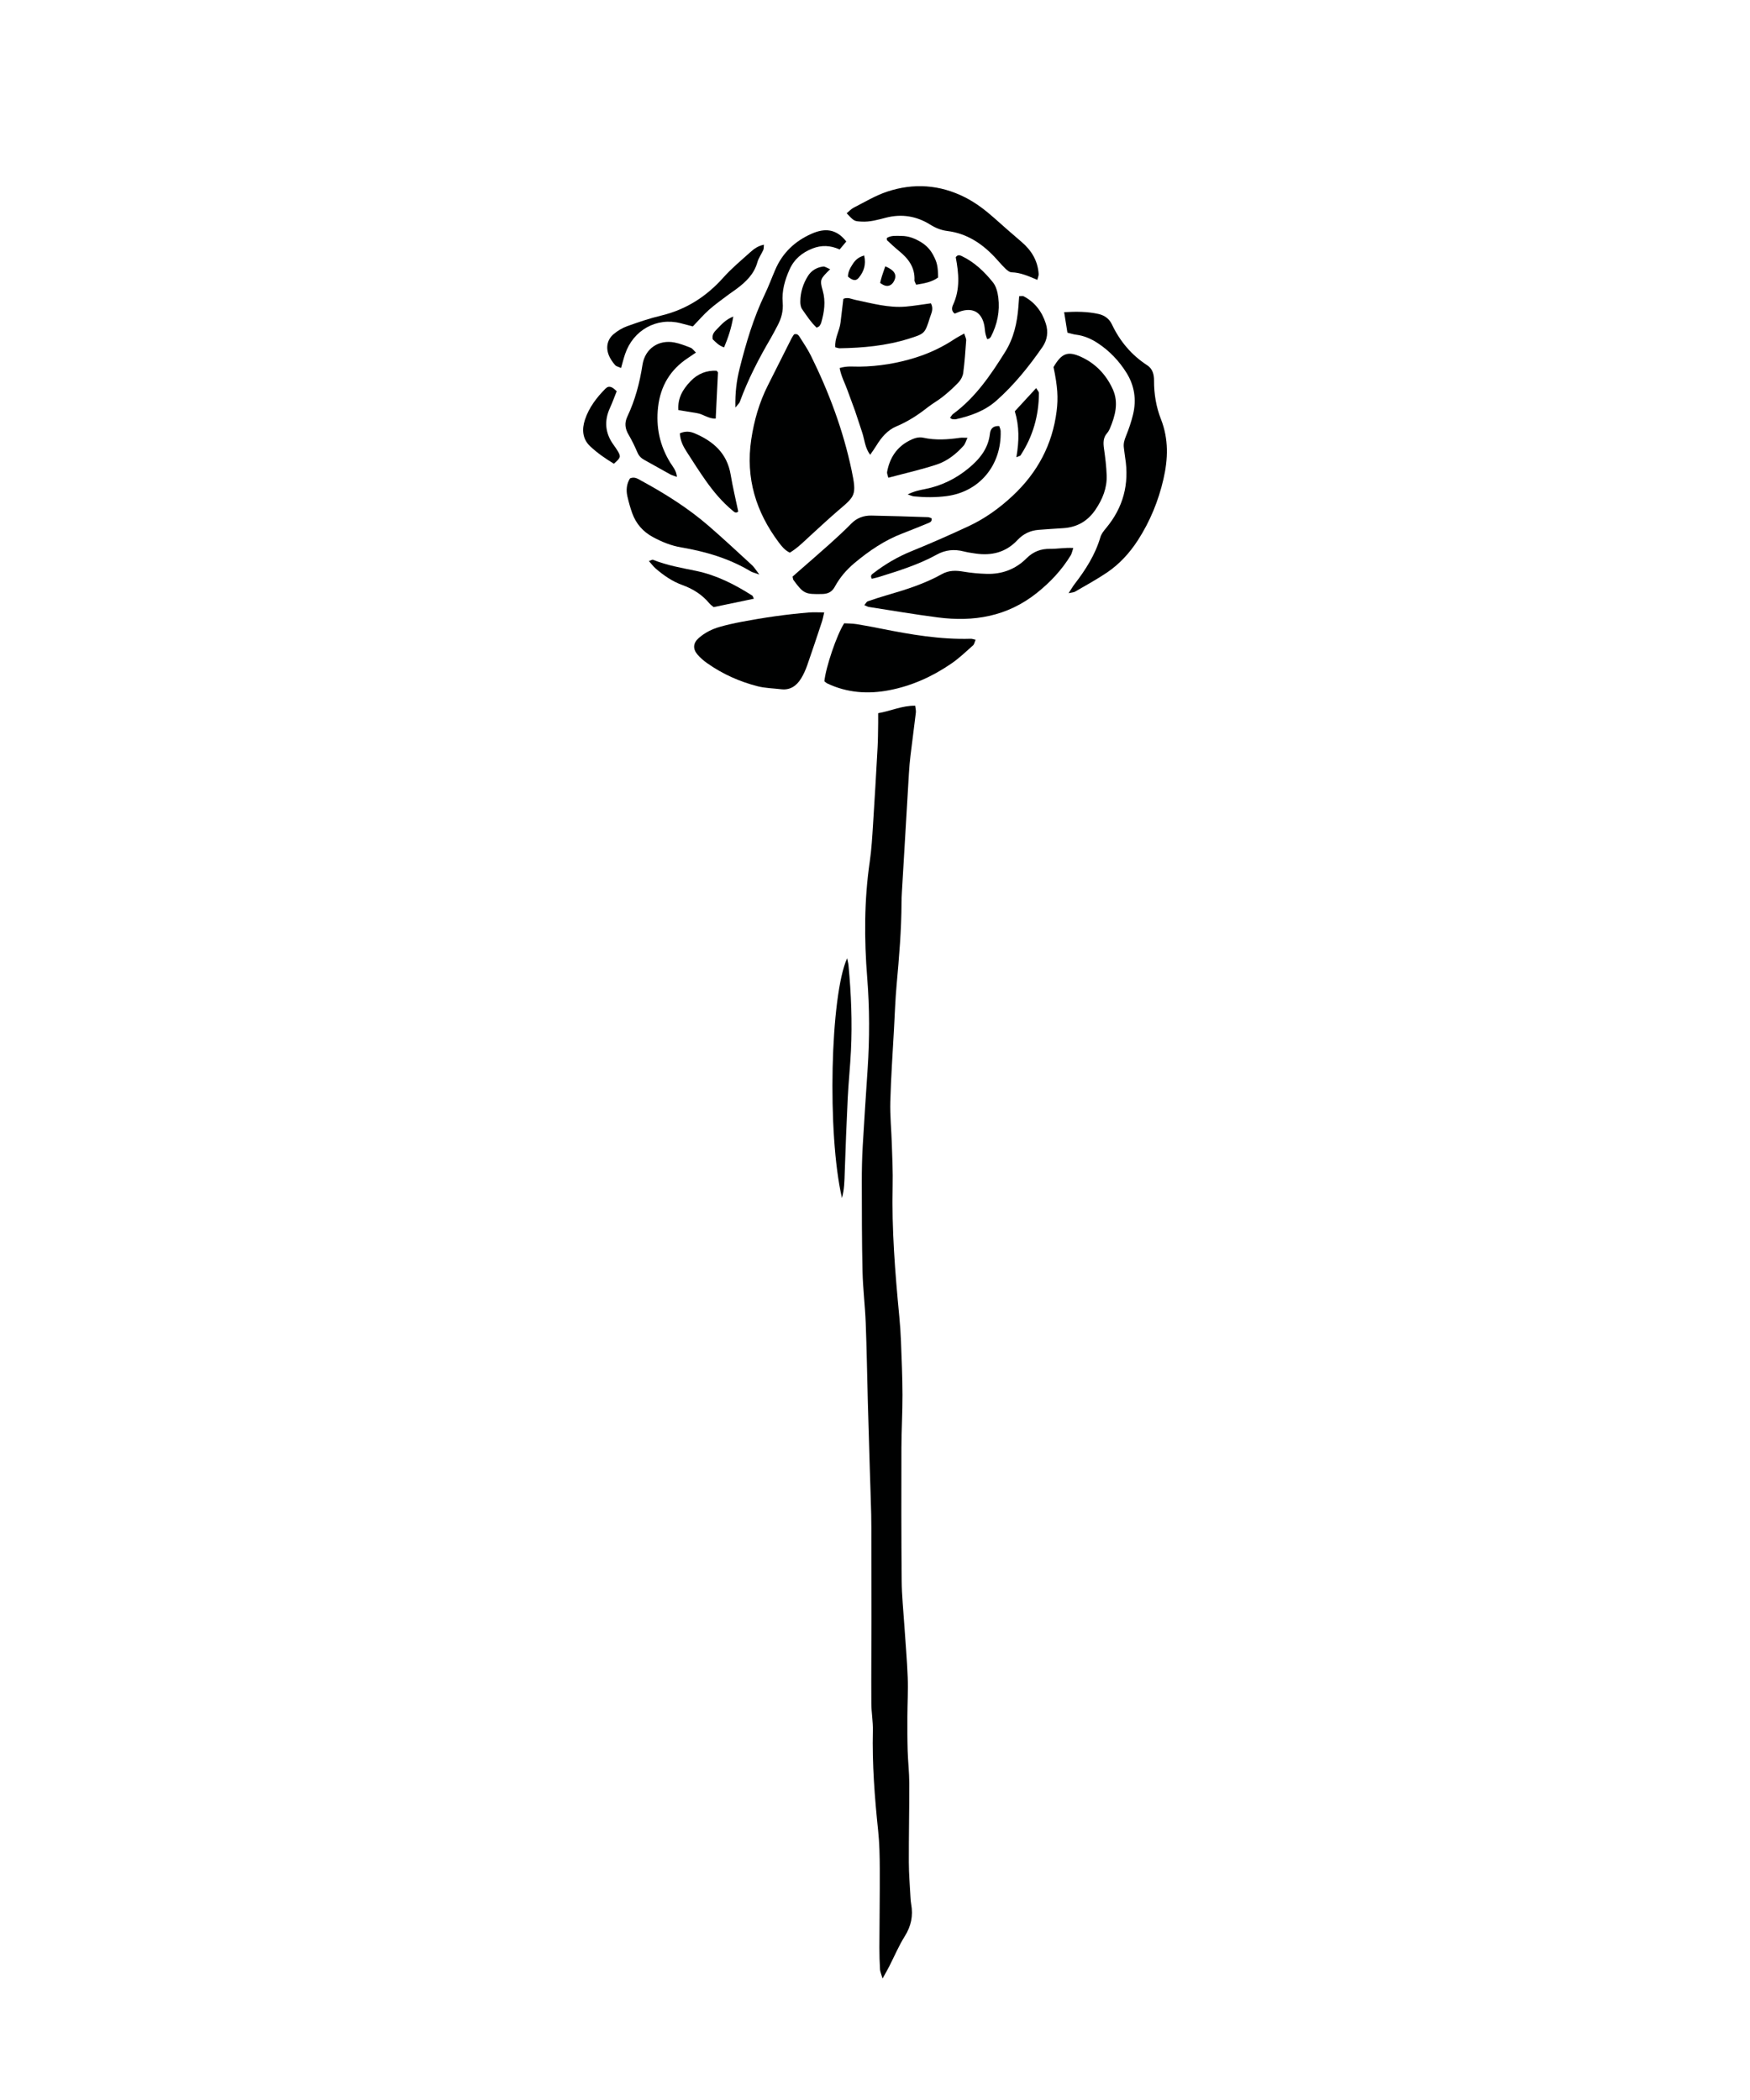 <?xml version="1.0" encoding="UTF-8"?>
<svg id="Design" xmlns="http://www.w3.org/2000/svg" viewBox="0 0 2160 2592">
  <defs>
    <style>
      .cls-1 {
        fill: #000101;
      }
    </style>
  </defs>
  <path class="cls-1" d="M1063.21,273.52c10.5.64,20.43-2.29,30.37-4.84,19.48-5,37.78-1.95,54.67,8.63,6.71,4.2,13.56,6.89,21.12,7.83,23.18,2.87,41.71,14.71,57.72,31.48,4.56,4.78,8.75,9.95,13.47,14.55,2.26,2.2,5.31,4.89,8.06,4.95,11.03.26,20.9,4.75,31.7,9.3.79-3.19,1.81-5.2,1.68-7.14-1.08-16.69-9.05-29.45-21.32-39.87-11.29-9.58-22.38-19.42-33.46-29.26-11.13-9.88-22.84-18.86-36.07-25.56-31.16-15.77-63.58-17.9-96.26-7.02-14.3,4.76-27.59,12.84-41.18,19.74-3.19,1.62-5.76,4.56-8.68,6.96,9.34,9.93,9.35,9.7,18.17,10.24Z"/>
  <path class="cls-1" d="M1130.76,351.43c9.98-1.66,19.32-3.14,27.14-8.95-.18-14.09-1.36-18.86-6.21-27.92-3.5-6.54-8.38-11.64-14.53-15.45-7.53-4.66-15.59-7.88-24.5-7.9-6.21-.02-12.7-.92-18.15,2.62.18,1.69.04,2.45.33,2.71,4.81,4.4,9.52,8.95,14.57,13.06,11.57,9.4,20.19,20.3,19.29,36.67-.05.97.76,2,2.06,5.16Z"/>
  <g>
    <path class="cls-1" d="M1129.62,871.04c-16.2-.2-30.02,6.53-45.7,9.23,0,4.51.06,8.34-.01,12.18-.19,10.06-.17,20.14-.72,30.18-1.74,31.82-3.58,63.64-5.64,95.44-.98,15.06-1.81,30.19-3.98,45.1-6.99,47.87-7,95.8-3.17,143.93,2.98,37.4,2.96,74.88.5,112.34-2.09,31.8-4.27,63.59-6.07,95.4-.82,14.51-1.15,29.07-1.12,43.61.07,36.91.03,73.82.89,110.71.49,21.22,3.12,42.38,3.94,63.6,1.25,32.41,1.73,64.86,2.61,97.29.78,28.52,1.65,57.03,2.51,85.54.54,17.88,1.24,35.75,1.66,53.64.26,11.18.17,22.37.19,33.55.06,31.32.14,62.64.12,93.95-.03,35.24-.34,70.47-.15,105.71.06,11.16,2.15,22.34,1.89,33.48-.97,41.49,2.21,82.69,6.53,123.88,1.63,15.54,1.92,31.27,1.98,46.92.13,32.43-.37,64.87-.48,97.31-.03,8.94.3,17.89.78,26.82.14,2.58,1.37,5.1,3.15,11.26,4.11-7.46,6.3-11.22,8.28-15.1,6.32-12.36,11.73-25.33,19.07-37,7.86-12.51,10.58-25.34,7.98-39.74-.5-2.74-.72-5.55-.86-8.34-.76-14.5-2-28.99-2.05-43.5-.1-32.44.65-64.88.56-97.32-.04-13.41-1.6-26.8-2.01-40.21-.42-13.95-.4-27.92-.35-41.88.06-16.21,1.03-32.45.42-48.63-.82-21.78-2.8-43.52-4.22-65.28-1.17-17.86-3.05-35.71-3.21-53.58-.5-54.83-.47-109.66-.33-164.49.06-21.8,1.39-43.61,1.32-65.41-.06-21.8-1.02-43.61-1.84-65.4-.4-10.61-1.13-21.22-2.14-31.79-5.12-53.46-9.4-106.94-8.16-160.76.4-17.32-.49-34.68-1.03-52.01-.54-17.32-2.33-34.67-1.86-51.95.83-30.17,2.95-60.3,4.58-90.45.97-17.87,1.59-35.78,3.2-53.58,3.07-33.98,5.97-67.96,6.06-102.12.01-3.91.19-7.83.42-11.74,2.88-49.13,5.76-98.25,8.71-147.37.44-7.25,1.06-14.5,1.92-21.7,2.14-17.75,4.54-35.47,6.64-53.23.3-2.56-.48-5.25-.83-8.49Z"/>
    <path class="cls-1" d="M961.23,669.5c3.59,4.8,7.37,9.57,13.61,12.65,9.86-5.89,17.87-14.21,26.33-21.91,10.96-9.98,21.78-20.13,33.02-29.76,21.29-18.22,23.5-18.78,16.91-50.12-10.41-49.44-27.96-96.3-50.19-141.29-3.92-7.94-8.93-15.32-13.67-22.79-1.37-2.16-2.95-4.9-7.17-3.56-.81,1.28-2.12,3.01-3.09,4.92-9.76,19.33-19.42,38.71-29.19,58.03-10.63,21.02-17.01,43.26-20.53,66.75-7.16,47.84,5.87,89.52,33.96,127.07Z"/>
    <path class="cls-1" d="M1333.83,440.25c-16.19-7.23-23.59-4.03-33.49,12.83,5.1,24.19,5.9,37.94,3.86,54.22-5.23,41.77-23.85,76.03-53.83,104.22-16.57,15.58-34.76,28.64-55.12,38.11-23.18,10.78-46.58,21.12-70.23,30.72-16.81,6.82-32.23,15.81-46.62,26.88-1.89,1.45-4.82,2.92-2.33,7.15,2.88-.72,6-1.33,9.02-2.28,24.34-7.65,48.72-15.15,71.31-27.63,10.48-5.79,21.55-6.82,33.09-3.87,4.71,1.2,9.56,1.89,14.37,2.61,19.9,2.96,37.68-1.26,52.07-16.7,7.08-7.6,15.78-11.68,25.88-12.5,10.24-.83,20.5-1.44,30.76-2.12,16.74-1.1,29.96-8.57,39.61-22.87,8.58-12.71,14.3-26.51,13.77-42.17-.38-11.12-1.76-22.24-3.33-33.26-.99-6.98-1.09-13.3,3.78-18.9,1.42-1.64,2.61-3.62,3.47-5.65,6.6-15.75,11.13-32,3.64-48.56-8.29-18.32-21.67-32.16-39.71-40.22Z"/>
    <path class="cls-1" d="M1317.48,410.6c4.3,1.04,7.37,2.11,10.52,2.49,9.91,1.19,18.87,5.1,27.11,10.55,14.31,9.46,26.09,21.77,35.29,36.49,9.89,15.82,12.48,33.26,8.11,51.46-2.2,9.16-5.3,18.17-8.84,26.87-1.97,4.83-3.24,9.35-2.47,14.51.58,3.86.88,7.77,1.52,11.63,5.41,32.93-2.42,61.99-23.57,87.3-2.77,3.31-5.73,7.01-6.92,11.06-6.42,21.84-18.32,40.34-31.85,57.95-2.24,2.91-4.08,6.14-7.44,11.27,4.16-.94,6.31-.93,7.93-1.87,13.18-7.69,26.62-14.99,39.29-23.51,15.57-10.47,28.2-24.3,38.52-40.32,14.84-23.05,25.12-48.12,31.33-75.01,5.77-25,6.55-49.6-3.07-74.09-5.92-15.09-8.61-31.15-8.52-47.54.04-7.76-1.84-14.68-8.37-18.93-19.32-12.55-33.68-29.47-43.68-50.61-3.23-6.84-9.11-11.08-16.35-12.71-13.76-3.1-27.65-3.13-42.56-2.26,1.39,8.67,2.61,16.23,4.06,25.28Z"/>
    <path class="cls-1" d="M1055.33,507.03c3.11,8.93,5.87,17.99,8.91,26.96,2.96,8.75,3.22,18.56,9.8,27.36,2.92-4.31,5.49-7.76,7.71-11.43,6.18-10.18,13.95-19.2,24.61-23.64,14.16-5.91,26.69-14.07,38.69-23.53,6.01-4.73,12.81-8.4,18.76-13.2,6.8-5.48,13.4-11.32,19.38-17.71,2.82-3.02,5.17-7.52,5.71-11.63,1.75-13.26,2.7-26.64,3.62-40,.16-2.37-1.32-4.87-2.41-8.54-4.87,2.77-8.65,4.65-12.17,6.98-14.68,9.7-30.36,17.15-46.98,22.44-22.88,7.28-46.29,11.14-70.27,11.44-7.5.09-15.11-1.09-24.35,1.73,1.98,10.68,6.72,18.91,9.78,27.71,2.93,8.41,6.28,16.66,9.21,25.07Z"/>
    <path class="cls-1" d="M998.82,755.96c-28.07,2.27-55.93,6.3-83.61,11.56-9.03,1.72-18.05,3.7-26.89,6.24-9.44,2.71-18.29,7.07-25.82,13.7-6.99,6.14-7.69,13.36-1.59,20.49,3.54,4.13,7.83,7.74,12.27,10.85,18.99,13.34,39.86,22.63,62.07,28.28,9.35,2.38,19.25,2.47,28.89,3.64,11.02,1.34,18.88-4.05,24.49-13.07,3.18-5.1,5.7-10.78,7.71-16.5,6.27-17.86,12.19-35.85,18.16-53.82,1.01-3.04,1.55-6.26,2.79-11.42-7.75,0-13.14-.37-18.46.06Z"/>
    <path class="cls-1" d="M1200.99,796.6c1.63-1.45,2.03-4.36,3.18-7.02-2.81-.58-4.39-1.23-5.95-1.18-37.51,1.16-74.21-5.19-110.82-12.49-10.07-2.01-20.15-3.97-30.29-5.56-5.22-.81-10.56-.75-15.15-1.03-9.19,14.15-22.82,54.57-24.44,71.56,1.18.89,2.35,2.1,3.76,2.77,24.46,11.58,50.18,13.28,76.12,8.31,27.89-5.34,53.69-16.94,77.25-33.22,9.37-6.47,17.76-14.5,26.33-22.14Z"/>
    <path class="cls-1" d="M1157.33,762.05c44.43,5.75,85.96-.95,122.67-30.37,16.51-13.23,30.59-28.19,41.63-46.33,1.3-2.13,1.7-4.85,3.09-8.98-10.61-.61-19.65,1.19-28.66,1.07-11.28-.15-20.71,3.28-29.18,11.79-13.34,13.39-30.1,19.58-48.74,19.09-9.67-.25-19.39-1.12-28.93-2.74-9.34-1.59-17.98-1.81-26.7,3.07-21.51,12.04-44.82,19.29-68.25,26.11-7.79,2.27-15.55,4.72-23.2,7.45-1.54.55-2.54,2.73-4.23,4.68,2.64,1.11,4.04,2.03,5.53,2.26,28.31,4.39,56.57,9.23,84.96,12.9Z"/>
    <path class="cls-1" d="M791.72,593.43c-4.18-2.28-8.31-5.42-14.14-2.95-4.16,6.68-5,14.3-3.21,22.14,1.6,7.05,3.54,14.07,5.99,20.85,4.73,13.09,13.31,22.77,25.35,29.33,11.1,6.05,22.67,10.73,35.02,12.83,30.11,5.14,59.1,13.56,85.7,29.53,2.14,1.29,4.73,1.78,10.8,3.98-4.57-5.94-6.37-9.12-8.91-11.45-17.8-16.34-35.47-32.85-53.71-48.64-25.41-21.99-53.63-39.67-82.89-55.62Z"/>
    <path class="cls-1" d="M1050.69,646.29c-8.44,8.62-17.31,16.8-26.27,24.85-13.02,11.69-26.29,23.09-39.44,34.62-2.37,2.08-4.74,4.18-6.74,5.95.54,2.13.53,3.39,1.1,4.18,12.45,16.99,14.56,17.73,35.29,17.3,7.24-.15,12.23-2.44,15.82-9.08,6.13-11.31,14.38-20.9,24.11-29.06,18.11-15.2,37.43-28.32,59.5-36.71,10.63-4.04,21.14-8.44,31.69-12.69,2.57-1.04,5.03-2.2,3.92-6.12-1.43-.4-2.92-1.16-4.44-1.21-23.19-.73-46.39-1.55-69.59-1.94-9.42-.16-17.89,2.71-24.95,9.92Z"/>
    <path class="cls-1" d="M774.31,514.22c-3.67,7.73-2.86,14.85,1.48,22.2,4.18,7.09,7.78,14.61,11.04,22.21,1.9,4.44,4.83,7.08,8.8,9.24,10.52,5.72,20.88,11.74,31.37,17.51,2.15,1.18,4.6,1.77,8.51,3.24-.81-8.26-5.16-12.61-8.17-17.49-12.99-21.1-17.92-44.02-15.07-68.8,3-26.05,15.19-46.12,36.56-60.27,3.1-2.05,6.15-4.17,10.17-6.9-2.71-2.55-4.29-5.05-6.48-5.91-6.54-2.57-13.18-5.21-20.02-6.53-19.48-3.74-36.37,7.38-39.51,27.68-3.45,22.29-9.1,43.6-18.7,63.82Z"/>
    <path class="cls-1" d="M1037.41,398.27c-1.22,10.26-7.5,19.52-6.42,30.4,2.31.53,3.88,1.23,5.43,1.2,28.72-.48,57.17-3.02,84.85-11.68,20.18-6.31,20.27-6.23,26.62-26.53,1.6-5.12,4.74-10.22,1.14-17.3-10.77,1.44-20.88,3.2-31.06,4.07-21.32,1.82-41.77-4.06-62.38-8.33-4.62-.96-9.1-3.61-14.65-1.23-1.16,9.66-2.35,19.53-3.52,29.41Z"/>
    <path class="cls-1" d="M1263.47,365.7c-1.25-.66-3.1-.09-5.51-.09-.32,4.33-.63,8.66-.96,12.98-1.52,19.74-5.73,38.72-16.24,55.57-17.93,28.73-36.88,56.61-64.4,76.8-1.23.9-2,2.48-3.77,4.74,1.58,1.01,2.02,1.51,2.5,1.56,1.59.17,3.28.53,4.8.19,18.14-4.09,35.53-10.2,49.88-22.89,21.9-19.38,40.23-42.15,56.95-66.3,6-8.67,7.34-18.71,4.14-28.81-4.72-14.92-13.67-26.52-27.38-33.75Z"/>
    <path class="cls-1" d="M912.87,455.03c-3.65,14.51-5.6,29.41-5.2,48.02,3.52-4.4,4.9-5.46,5.4-6.85,10.13-27.86,23.68-53.94,38.57-79.33,2.8-4.78,5.25-9.77,7.89-14.65,4.85-8.97,7.44-18.28,6.53-28.86-1.22-14.25,2.67-27.68,8.39-40.56,5.76-12.96,15.61-21.05,28.31-26.05,11.16-4.4,22.16-4.01,33.58,1.17,3.04-3.63,5.7-6.81,8.23-9.83-12.44-15.97-26.82-16.69-42.96-9.52-20.25,8.99-35.56,23.17-44.63,44.13-4.41,10.21-8.25,20.7-13.06,30.7-14.05,29.23-23.16,60.23-31.06,91.63Z"/>
    <path class="cls-1" d="M1039.22,1478.66c2.94-10.32,3.05-20.79,3.41-31.28,1.07-30.68,2.19-61.35,3.71-92.01.97-19.51,3.03-38.95,3.97-58.46,1.69-35.19.3-70.33-3-105.39-.24-2.57-.97-5.08-1.7-8.77-20.78,45.64-24.81,216.39-6.4,295.91Z"/>
    <path class="cls-1" d="M751.94,439.64c1.82,3.96,4.41,7.69,7.26,10.96,1.48,1.7,4.29,2.17,7.36,3.6,1.87-6.5,3.18-11.84,4.93-17.03,9.99-29.73,38.92-45.83,68.56-38.23,5.17,1.32,10.32,2.7,15.12,3.95,7.03-7.31,13.1-14.41,19.98-20.54,7.34-6.54,15.43-12.19,23.26-18.14,3.48-2.64,7.16-4.99,10.66-7.61,11.48-8.61,21.68-18.13,25.82-33.07,1.46-5.25,4.94-9.87,7.2-14.93.73-1.64.5-3.75.81-6.56-7.43,1.52-12.29,5.19-16.68,9.13-11.4,10.22-23.26,20.07-33.46,31.49-21.18,23.71-46.29,39.59-76.8,46.89-14.16,3.39-28.06,8.11-41.8,13.05-5.98,2.15-11.83,5.64-16.74,9.78-8.21,6.93-10.02,17.32-5.46,27.25Z"/>
    <path class="cls-1" d="M1178.43,387.1c2.78-1.06,5.72-2.48,8.8-3.32,14.55-3.96,24.43,2.3,27.61,17.49.68,3.27.74,6.67,1.38,9.95.49,2.53,1.44,4.96,2.15,7.33,1.58-.35,2.17-.31,2.49-.59.81-.7,1.72-1.42,2.21-2.35,7.89-15.2,11.24-31.48,9.1-48.52-.81-6.42-2.69-13.73-6.54-18.52-10.72-13.35-23.1-25.15-38.68-32.56-2.48-1.18-5.15-1.8-7.28,1.58,3.77,19.66,5.58,39.44-3.34,58.71-1.44,3.1-2.41,7.62,2.09,10.79Z"/>
    <path class="cls-1" d="M857.62,534.94c-5.47-2.34-11.39-3.19-18.49-.08.52,9.41,4.21,16.19,8.36,22.66,7.76,12.08,15.47,24.21,23.74,35.92,9.57,13.54,20.2,26.18,32.94,36.73,1.91,1.58,4.06,4.04,7.03,1.15-3.15-15.1-6.8-30.16-9.35-45.42-4.48-26.72-21.67-41.31-44.23-50.95Z"/>
    <path class="cls-1" d="M1184.67,540.42c-15.02,2.13-30,3.16-45-.15-6.12-1.35-11.7.75-17.11,3.5-15.68,7.98-24.41,21.31-27.63,38.71-.35,1.87.79,4.04,1.48,7.2,20.52-5.5,40.5-9.94,59.87-16.35,12.85-4.25,23.85-12.86,33.11-23.26,1.93-2.16,2.71-5.42,4.76-9.71-4.31,0-6.94-.31-9.48.05Z"/>
    <path class="cls-1" d="M859.25,704.66c-17.93-3.71-36.03-6.75-53.2-13.72-.98-.4-2.55.75-5.09,1.6,3.21,3.59,5.43,6.68,8.2,9.08,9.97,8.62,20.7,16.03,33.08,20.5,12.96,4.68,24.35,11.77,33.37,22.66,1.36,1.64,3.22,2.85,5.22,4.58,16.22-3.38,32.45-6.77,49.67-10.36-1.37-2.83-1.48-3.52-1.85-3.76-21.65-13.8-44.2-25.36-69.41-30.57Z"/>
    <path class="cls-1" d="M1120.31,610.28c3.88,1.22,5.76,2.17,7.72,2.37,13.44,1.36,26.8,1.42,40.3-.32,40.47-5.2,68.05-38.02,66.75-80.37-.06-2.02-1.14-4-1.77-6.09-7.18-.36-10.7,2.82-11.45,9.43-2.09,18.53-12.79,31.38-26.17,42.48-15.85,13.15-33.71,21.85-53.69,25.82-6.77,1.34-13.55,2.59-21.69,6.69Z"/>
    <path class="cls-1" d="M762.73,557.18c-1.67-2.85-3.59-5.55-5.51-8.23-10.3-14.28-11.72-29.38-4.33-45.51,2.97-6.49,5.38-13.24,8.29-20.48-5.17-5.24-9.37-7.8-13.92-3.22-10.89,10.97-20.26,23.26-25.25,38.27-3.89,11.71-3.23,23.58,6.1,32.51,8.97,8.58,19.26,15.56,29.59,21.85,8.37-7.3,8.85-8.69,5.04-15.18Z"/>
    <path class="cls-1" d="M884.59,457.61c-12.31-.66-23.42,3.55-32.46,13.11-9.17,9.69-15.95,20.6-14.79,35.47,8.04,1.32,15.38,2.59,22.74,3.71,7.86,1.2,14.47,7.17,23.31,6.76.96-19.24,1.91-38.02,2.79-56.8.02-.43-.61-.89-1.6-2.25Z"/>
    <path class="cls-1" d="M1016,329.02c-7.78,1-14.44,4.75-18.78,11.65-5.99,9.51-9.27,20.09-9.4,31.47-.03,3.19.5,7.02,2.21,9.48,5.58,8,10.98,16.28,17.94,22.8,1.75-.98,2.9-1.27,3.46-2.02.96-1.31,1.82-2.82,2.26-4.39,3.67-12.95,5.64-25.77,1.77-39.36-3.85-13.53-2.99-14.36,9.2-26.36-4.13-1.64-6.52-3.55-8.65-3.28Z"/>
    <path class="cls-1" d="M1252.58,507.63c5.66,18.63,5.38,36.8,1.92,56.71,3.26-1.4,4.63-1.53,5.12-2.27,15.22-23.22,22.61-48.97,22.72-76.94,0-1.63-1.78-3.27-3.43-6.1-9.37,10.18-17.8,19.34-26.33,28.6Z"/>
    <path class="cls-1" d="M893.73,428.76c5.03-12.04,9.01-23.67,11.35-38.06-9.54,3.79-14.77,9.97-20.27,15.66-2.97,3.07-6.3,6.24-5.09,12.45,3.62,3.4,7.42,7.84,14.01,9.95Z"/>
  </g>
  <path class="cls-1" d="M1052.72,325.59c-3.24,4.9-6.14,10.08-6.06,15.87,4.86,4.07,9.3,6.32,13.33,1.36,5.97-7.34,9.31-15.74,6.66-27.45-7.18,1.98-10.95,5.71-13.93,10.22Z"/>
  <path class="cls-1" d="M1088.53,340.92c-.81,2.53-1.37,5.14-2.19,8.27,5.2,3.92,9.37,4.83,13.3,2.3,2.06-1.33,3.75-3.94,4.66-6.35,2.57-6.83-1.02-11.91-11.59-16.41-1.41,4.08-2.88,8.11-4.18,12.19Z"/>
</svg>